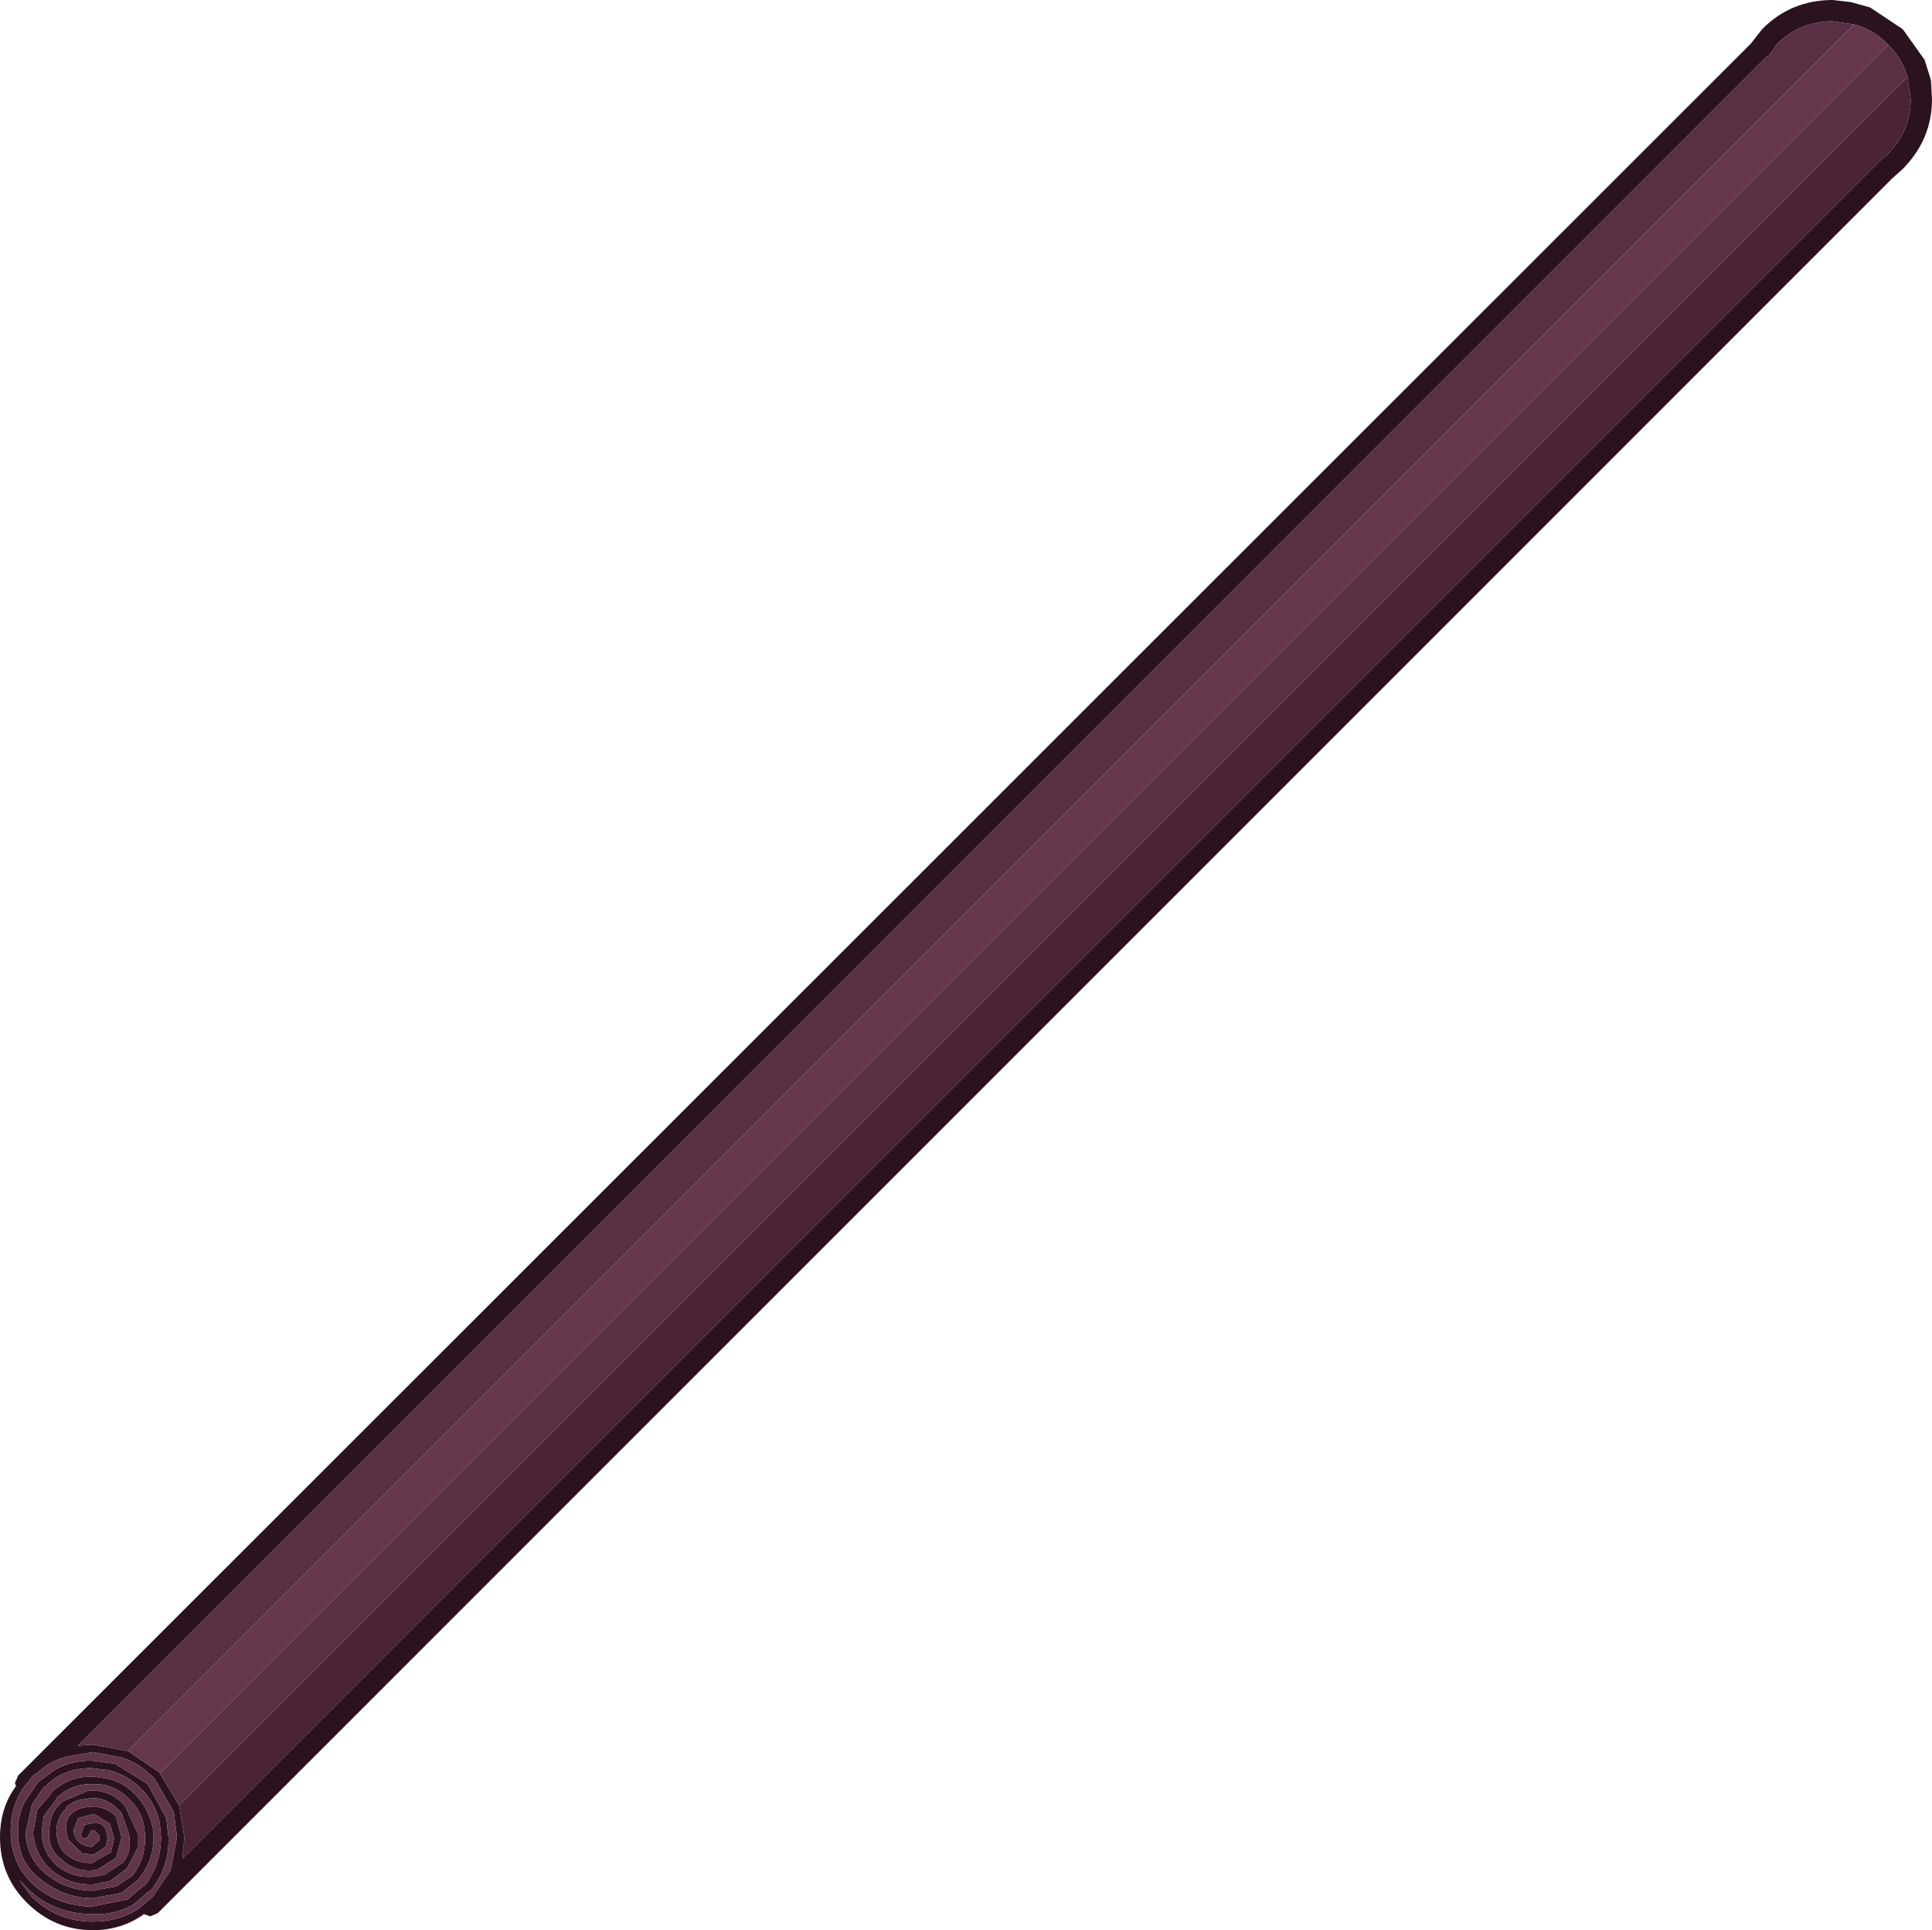 <?xml version="1.0" encoding="UTF-8" standalone="no"?>
<svg xmlns:ffdec="https://www.free-decompiler.com/flash" xmlns:xlink="http://www.w3.org/1999/xlink" ffdec:objectType="shape" height="90.5px" width="90.6px" xmlns="http://www.w3.org/2000/svg">
  <g transform="matrix(1.0, 0.0, 0.0, 1.0, 2.45, 90.9)">
    <path d="M84.5 -89.75 L83.5 -89.9 83.4 -89.9 Q81.9 -89.85 80.9 -88.85 L80.5 -88.3 80.4 -88.25 1.2 -9.05 1.9 -9.1 3.55 -8.8 4.95 -7.85 5.05 -7.75 5.95 -6.25 6.2 -4.75 6.1 -3.75 85.65 -83.3 85.7 -83.35 86.05 -83.65 Q87.15 -84.75 87.15 -86.25 L87.0 -87.3 Q86.75 -88.15 86.1 -88.8 L86.05 -88.85 Q85.35 -89.55 84.5 -89.75 M86.75 -82.95 L86.3 -82.55 4.95 -1.2 4.6 -1.05 4.3 -1.15 Q3.25 -0.4 1.9 -0.4 0.1 -0.4 -1.2 -1.7 -2.45 -2.95 -2.45 -4.75 -2.45 -6.15 -1.7 -7.15 L-1.75 -7.3 -1.6 -7.65 79.65 -88.85 80.2 -89.55 Q81.55 -90.9 83.5 -90.9 L84.35 -90.8 85.25 -90.55 86.75 -89.55 86.8 -89.5 87.8 -88.1 88.1 -87.15 88.15 -86.25 Q88.15 -84.35 86.75 -82.95 M1.55 -5.35 L2.05 -5.45 Q2.35 -5.4 2.5 -5.15 L2.6 -4.75 2.5 -4.3 1.95 -3.95 1.85 -3.95 1.4 -4.0 0.75 -4.65 0.65 -5.05 Q0.6 -5.6 0.9 -5.85 L0.95 -5.9 Q1.3 -6.2 1.95 -6.2 L2.0 -6.2 Q2.7 -6.1 3.0 -5.7 L3.25 -4.75 3.0 -3.8 2.15 -3.25 1.85 -3.2 Q1.05 -3.15 0.45 -3.7 -0.2 -4.2 -0.15 -5.05 L-0.1 -5.45 Q0.0 -6.0 0.4 -6.35 L0.4 -6.4 1.7 -6.95 1.85 -6.95 Q2.7 -6.95 3.3 -6.35 L3.45 -6.15 4.0 -4.95 4.0 -4.25 3.5 -3.3 3.45 -3.25 2.7 -2.7 1.95 -2.55 Q0.85 -2.5 0.05 -3.15 -0.8 -3.85 -0.9 -4.95 L-0.7 -6.05 -0.05 -6.8 -0.05 -6.85 Q0.8 -7.65 1.95 -7.6 L2.3 -7.55 Q3.25 -7.45 3.9 -6.75 L4.0 -6.65 Q4.6 -5.95 4.75 -5.0 L4.75 -4.75 Q4.75 -3.65 4.05 -2.8 L4.0 -2.75 3.25 -2.15 1.9 -1.9 Q0.6 -1.9 -0.5 -2.75 -1.6 -3.55 -1.6 -4.95 -1.65 -5.85 -1.2 -6.55 L-0.65 -7.35 0.1 -7.9 Q0.85 -8.35 1.85 -8.35 L2.95 -8.2 4.4 -7.3 4.5 -7.2 5.35 -5.65 5.45 -4.75 Q5.5 -3.35 4.6 -2.25 L4.5 -2.2 3.8 -1.6 Q2.95 -1.1 1.8 -1.15 0.1 -1.2 -1.05 -2.25 L-1.55 -2.75 -0.95 -1.95 Q0.25 -0.8 1.9 -0.8 3.1 -0.8 4.05 -1.4 L4.7 -1.95 5.55 -3.2 5.85 -4.75 5.7 -5.95 4.8 -7.5 4.7 -7.6 Q4.05 -8.25 3.25 -8.5 L1.9 -8.75 0.75 -8.55 Q0.05 -8.4 -0.5 -7.95 L-0.95 -7.6 -1.05 -7.45 -1.3 -7.15 -1.4 -7.0 -1.5 -6.85 Q-1.95 -6.05 -1.95 -5.05 -1.95 -3.5 -0.85 -2.5 0.25 -1.55 1.85 -1.5 L3.55 -1.85 4.25 -2.45 4.35 -2.5 Q5.1 -3.5 5.1 -4.75 L5.05 -5.35 Q4.9 -6.25 4.25 -6.95 L4.15 -7.05 Q3.5 -7.7 2.65 -7.9 L1.85 -8.0 Q0.45 -8.0 -0.35 -7.1 L-0.4 -7.1 -0.95 -6.3 -1.25 -4.95 Q-1.2 -3.75 -0.25 -3.0 0.7 -2.25 1.9 -2.25 L3.0 -2.45 3.75 -2.95 3.8 -3.0 Q4.35 -3.75 4.35 -4.65 L4.35 -4.75 Q4.35 -5.75 3.75 -6.4 L3.65 -6.5 Q2.95 -7.25 2.0 -7.25 L1.95 -7.25 Q0.95 -7.3 0.2 -6.6 L0.2 -6.55 -0.4 -5.75 -0.5 -4.95 Q-0.45 -4.0 0.25 -3.4 0.95 -2.85 1.9 -2.9 L2.45 -3.0 3.2 -3.5 3.25 -3.55 3.3 -3.55 Q3.75 -4.05 3.6 -4.9 L3.25 -5.9 3.05 -6.1 Q2.55 -6.6 1.85 -6.6 L1.25 -6.5 Q0.9 -6.4 0.65 -6.15 L0.65 -6.1 Q0.25 -5.75 0.2 -5.15 L0.2 -5.05 Q0.2 -4.35 0.65 -3.95 1.15 -3.55 1.8 -3.55 L1.85 -3.55 2.75 -4.05 2.9 -4.7 2.7 -5.4 1.95 -5.85 1.2 -5.65 1.2 -5.6 1.0 -5.1 Q1.05 -4.4 1.85 -4.3 L2.2 -4.6 2.2 -4.75 2.2 -4.85 1.95 -5.1 1.8 -5.05 1.8 -5.0 1.7 -4.85 1.65 -4.75 1.5 -4.7 1.4 -4.75 1.35 -4.9 1.5 -5.3 1.55 -5.35" fill="#2a131f" fill-rule="evenodd" stroke="none"/>
    <path d="M84.5 -89.75 Q85.35 -89.55 86.05 -88.85 L86.1 -88.8 5.05 -7.75 4.95 -7.85 3.55 -8.8 84.5 -89.75" fill="#66364d" fill-rule="evenodd" stroke="none"/>
    <path d="M3.55 -8.8 L1.9 -9.1 1.2 -9.05 80.4 -88.25 80.5 -88.3 80.9 -88.85 Q81.9 -89.85 83.4 -89.9 L83.5 -89.9 84.5 -89.75 3.55 -8.8 M86.1 -88.8 Q86.75 -88.15 87.0 -87.3 L5.95 -6.25 5.05 -7.75 86.1 -88.8" fill="#592f43" fill-rule="evenodd" stroke="none"/>
    <path d="M87.0 -87.3 L87.15 -86.25 Q87.15 -84.75 86.05 -83.65 L85.7 -83.35 85.65 -83.3 6.1 -3.75 6.2 -4.75 5.95 -6.25 87.0 -87.3" fill="#4b2336" fill-rule="evenodd" stroke="none"/>
    <path d="M1.55 -5.35 L1.5 -5.3 1.35 -4.9 1.4 -4.75 1.5 -4.7 1.65 -4.75 1.7 -4.85 1.8 -5.0 1.8 -5.05 1.95 -5.1 2.2 -4.85 2.2 -4.75 2.2 -4.6 1.85 -4.3 Q1.05 -4.4 1.0 -5.1 L1.2 -5.6 1.2 -5.65 1.95 -5.85 2.7 -5.4 2.9 -4.7 2.75 -4.05 1.85 -3.55 1.8 -3.55 Q1.15 -3.55 0.65 -3.95 0.2 -4.35 0.2 -5.05 L0.2 -5.15 Q0.25 -5.75 0.65 -6.1 L0.65 -6.15 Q0.9 -6.4 1.25 -6.5 L1.85 -6.6 Q2.55 -6.6 3.05 -6.1 L3.25 -5.9 3.6 -4.9 Q3.75 -4.05 3.3 -3.55 L3.25 -3.55 3.2 -3.5 2.45 -3.0 1.9 -2.9 Q0.95 -2.85 0.25 -3.4 -0.45 -4.0 -0.5 -4.95 L-0.4 -5.75 0.2 -6.55 0.2 -6.6 Q0.95 -7.3 1.95 -7.25 L2.0 -7.25 Q2.95 -7.25 3.65 -6.5 L3.75 -6.4 Q4.35 -5.75 4.35 -4.75 L4.35 -4.65 Q4.35 -3.75 3.8 -3.0 L3.75 -2.95 3.0 -2.45 1.9 -2.25 Q0.7 -2.25 -0.25 -3.0 -1.2 -3.75 -1.25 -4.95 L-0.95 -6.3 -0.4 -7.1 -0.35 -7.1 Q0.45 -8.0 1.85 -8.0 L2.65 -7.9 Q3.5 -7.7 4.15 -7.05 L4.25 -6.95 Q4.9 -6.25 5.05 -5.35 L5.1 -4.75 Q5.1 -3.5 4.35 -2.5 L4.25 -2.45 3.55 -1.85 1.85 -1.5 Q0.25 -1.55 -0.85 -2.5 -1.95 -3.5 -1.95 -5.05 -1.95 -6.05 -1.5 -6.85 L-1.4 -7.0 -1.3 -7.15 -1.05 -7.45 -0.95 -7.6 -0.5 -7.95 Q0.05 -8.4 0.75 -8.55 L1.9 -8.75 3.25 -8.5 Q4.05 -8.25 4.7 -7.6 L4.8 -7.5 5.7 -5.95 5.85 -4.75 5.55 -3.2 4.7 -1.95 4.05 -1.4 Q3.1 -0.8 1.9 -0.8 0.25 -0.8 -0.95 -1.95 L-1.55 -2.75 -1.05 -2.25 Q0.1 -1.2 1.8 -1.15 2.95 -1.1 3.8 -1.6 L4.5 -2.2 4.6 -2.25 Q5.5 -3.35 5.45 -4.75 L5.35 -5.65 4.5 -7.2 4.4 -7.3 2.95 -8.2 1.85 -8.35 Q0.85 -8.35 0.1 -7.9 L-0.65 -7.35 -1.2 -6.55 Q-1.65 -5.85 -1.6 -4.95 -1.6 -3.55 -0.5 -2.75 0.6 -1.9 1.9 -1.9 L3.25 -2.15 4.0 -2.75 4.05 -2.8 Q4.75 -3.65 4.75 -4.75 L4.75 -5.0 Q4.6 -5.95 4.0 -6.65 L3.9 -6.75 Q3.25 -7.45 2.3 -7.55 L1.95 -7.6 Q0.8 -7.65 -0.05 -6.85 L-0.05 -6.8 -0.7 -6.05 -0.9 -4.95 Q-0.8 -3.85 0.05 -3.15 0.85 -2.5 1.95 -2.55 L2.7 -2.7 3.45 -3.25 3.5 -3.3 4.0 -4.25 4.0 -4.95 3.45 -6.15 3.3 -6.35 Q2.7 -6.95 1.85 -6.95 L1.7 -6.95 0.4 -6.4 0.4 -6.35 Q0.0 -6.0 -0.1 -5.45 L-0.15 -5.05 Q-0.2 -4.2 0.45 -3.7 1.05 -3.15 1.85 -3.2 L2.15 -3.25 3.0 -3.8 3.25 -4.75 3.0 -5.7 Q2.7 -6.1 2.0 -6.2 L1.95 -6.2 Q1.3 -6.2 0.95 -5.9 L0.9 -5.85 Q0.6 -5.6 0.65 -5.05 L0.75 -4.65 1.4 -4.0 1.85 -3.95 1.95 -3.95 2.5 -4.3 2.6 -4.75 2.5 -5.15 Q2.35 -5.4 2.05 -5.45 L1.55 -5.35" fill="#603549" fill-rule="evenodd" stroke="none"/>
  </g>
</svg>
